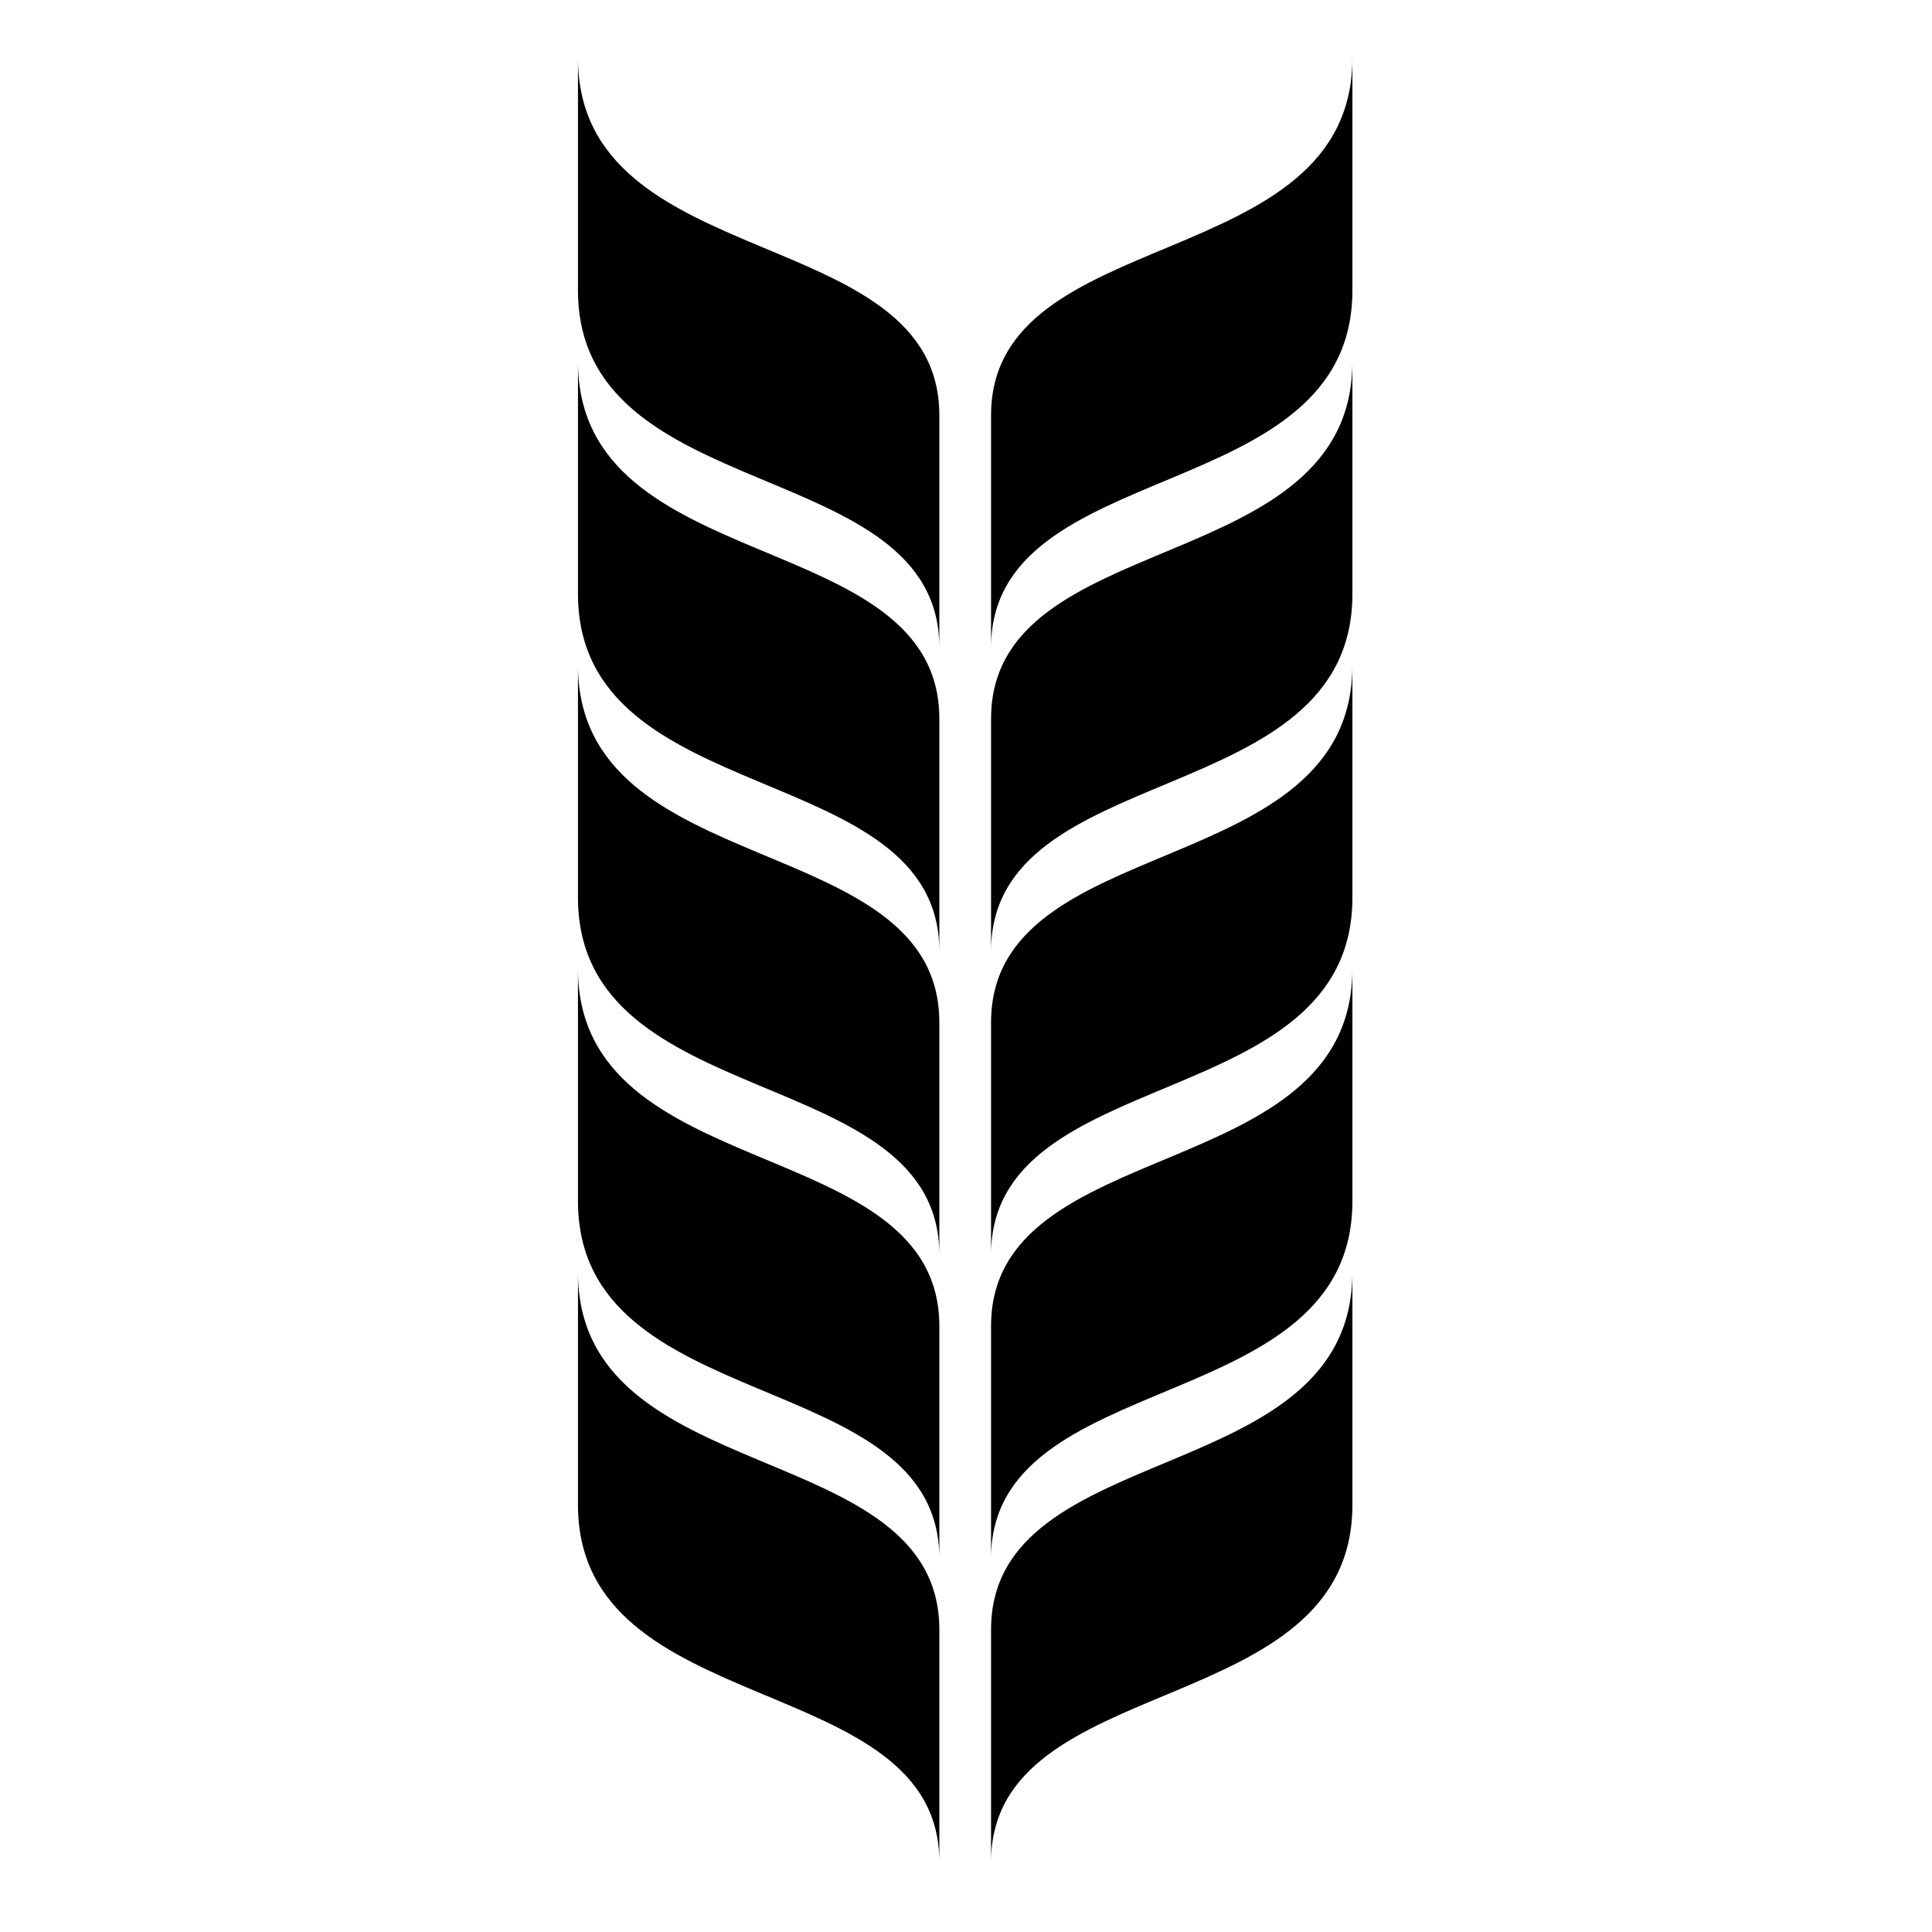 <svg xmlns="http://www.w3.org/2000/svg" xmlns:xlink="http://www.w3.org/1999/xlink" version="1.1" x="0px" y="0px" viewBox="0 0 100 100" enable-background="new 0 0 100 100" xml:space="preserve"><g><path d="M51.297,49.234C51.297,39.206,70,42.026,70,30.743V18.715c0,11.284-18.703,8.462-18.703,18.491V49.234z"></path><path d="M51.297,33.521C51.297,23.49,70,26.312,70,15.027V3c0,11.283-18.703,8.463-18.703,18.492V33.521z"></path><path d="M51.297,80.665C51.297,70.636,70,73.454,70,62.171V50.144c0,11.284-18.703,8.463-18.703,18.493V80.665z"></path><path d="M51.297,64.95C51.297,54.919,70,57.739,70,46.457V34.429c0,11.284-18.703,8.463-18.703,18.492V64.95z"></path><path d="M51.297,96.378C51.297,86.349,70,89.17,70,77.886V65.856c0,11.285-18.703,8.463-18.703,18.493V96.378z"></path><path d="M48.62,49.234c0-10.028-18.704-7.208-18.704-18.491V18.715c0,11.284,18.704,8.462,18.704,18.491V49.234z"></path><path d="M48.62,33.521c0-10.031-18.704-7.209-18.704-18.494V3c0,11.283,18.704,8.463,18.704,18.492V33.521z"></path><path d="M48.62,80.665c0-10.029-18.704-7.211-18.704-18.494V50.144c0,11.284,18.704,8.463,18.704,18.493V80.665z"></path><path d="M48.62,64.95c0-10.031-18.704-7.211-18.704-18.494V34.429c0,11.284,18.704,8.463,18.704,18.492V64.95z"></path><path d="M48.62,96.378c0-10.029-18.704-7.208-18.704-18.492V65.856c0,11.285,18.704,8.463,18.704,18.493V96.378z"></path></g></svg>
